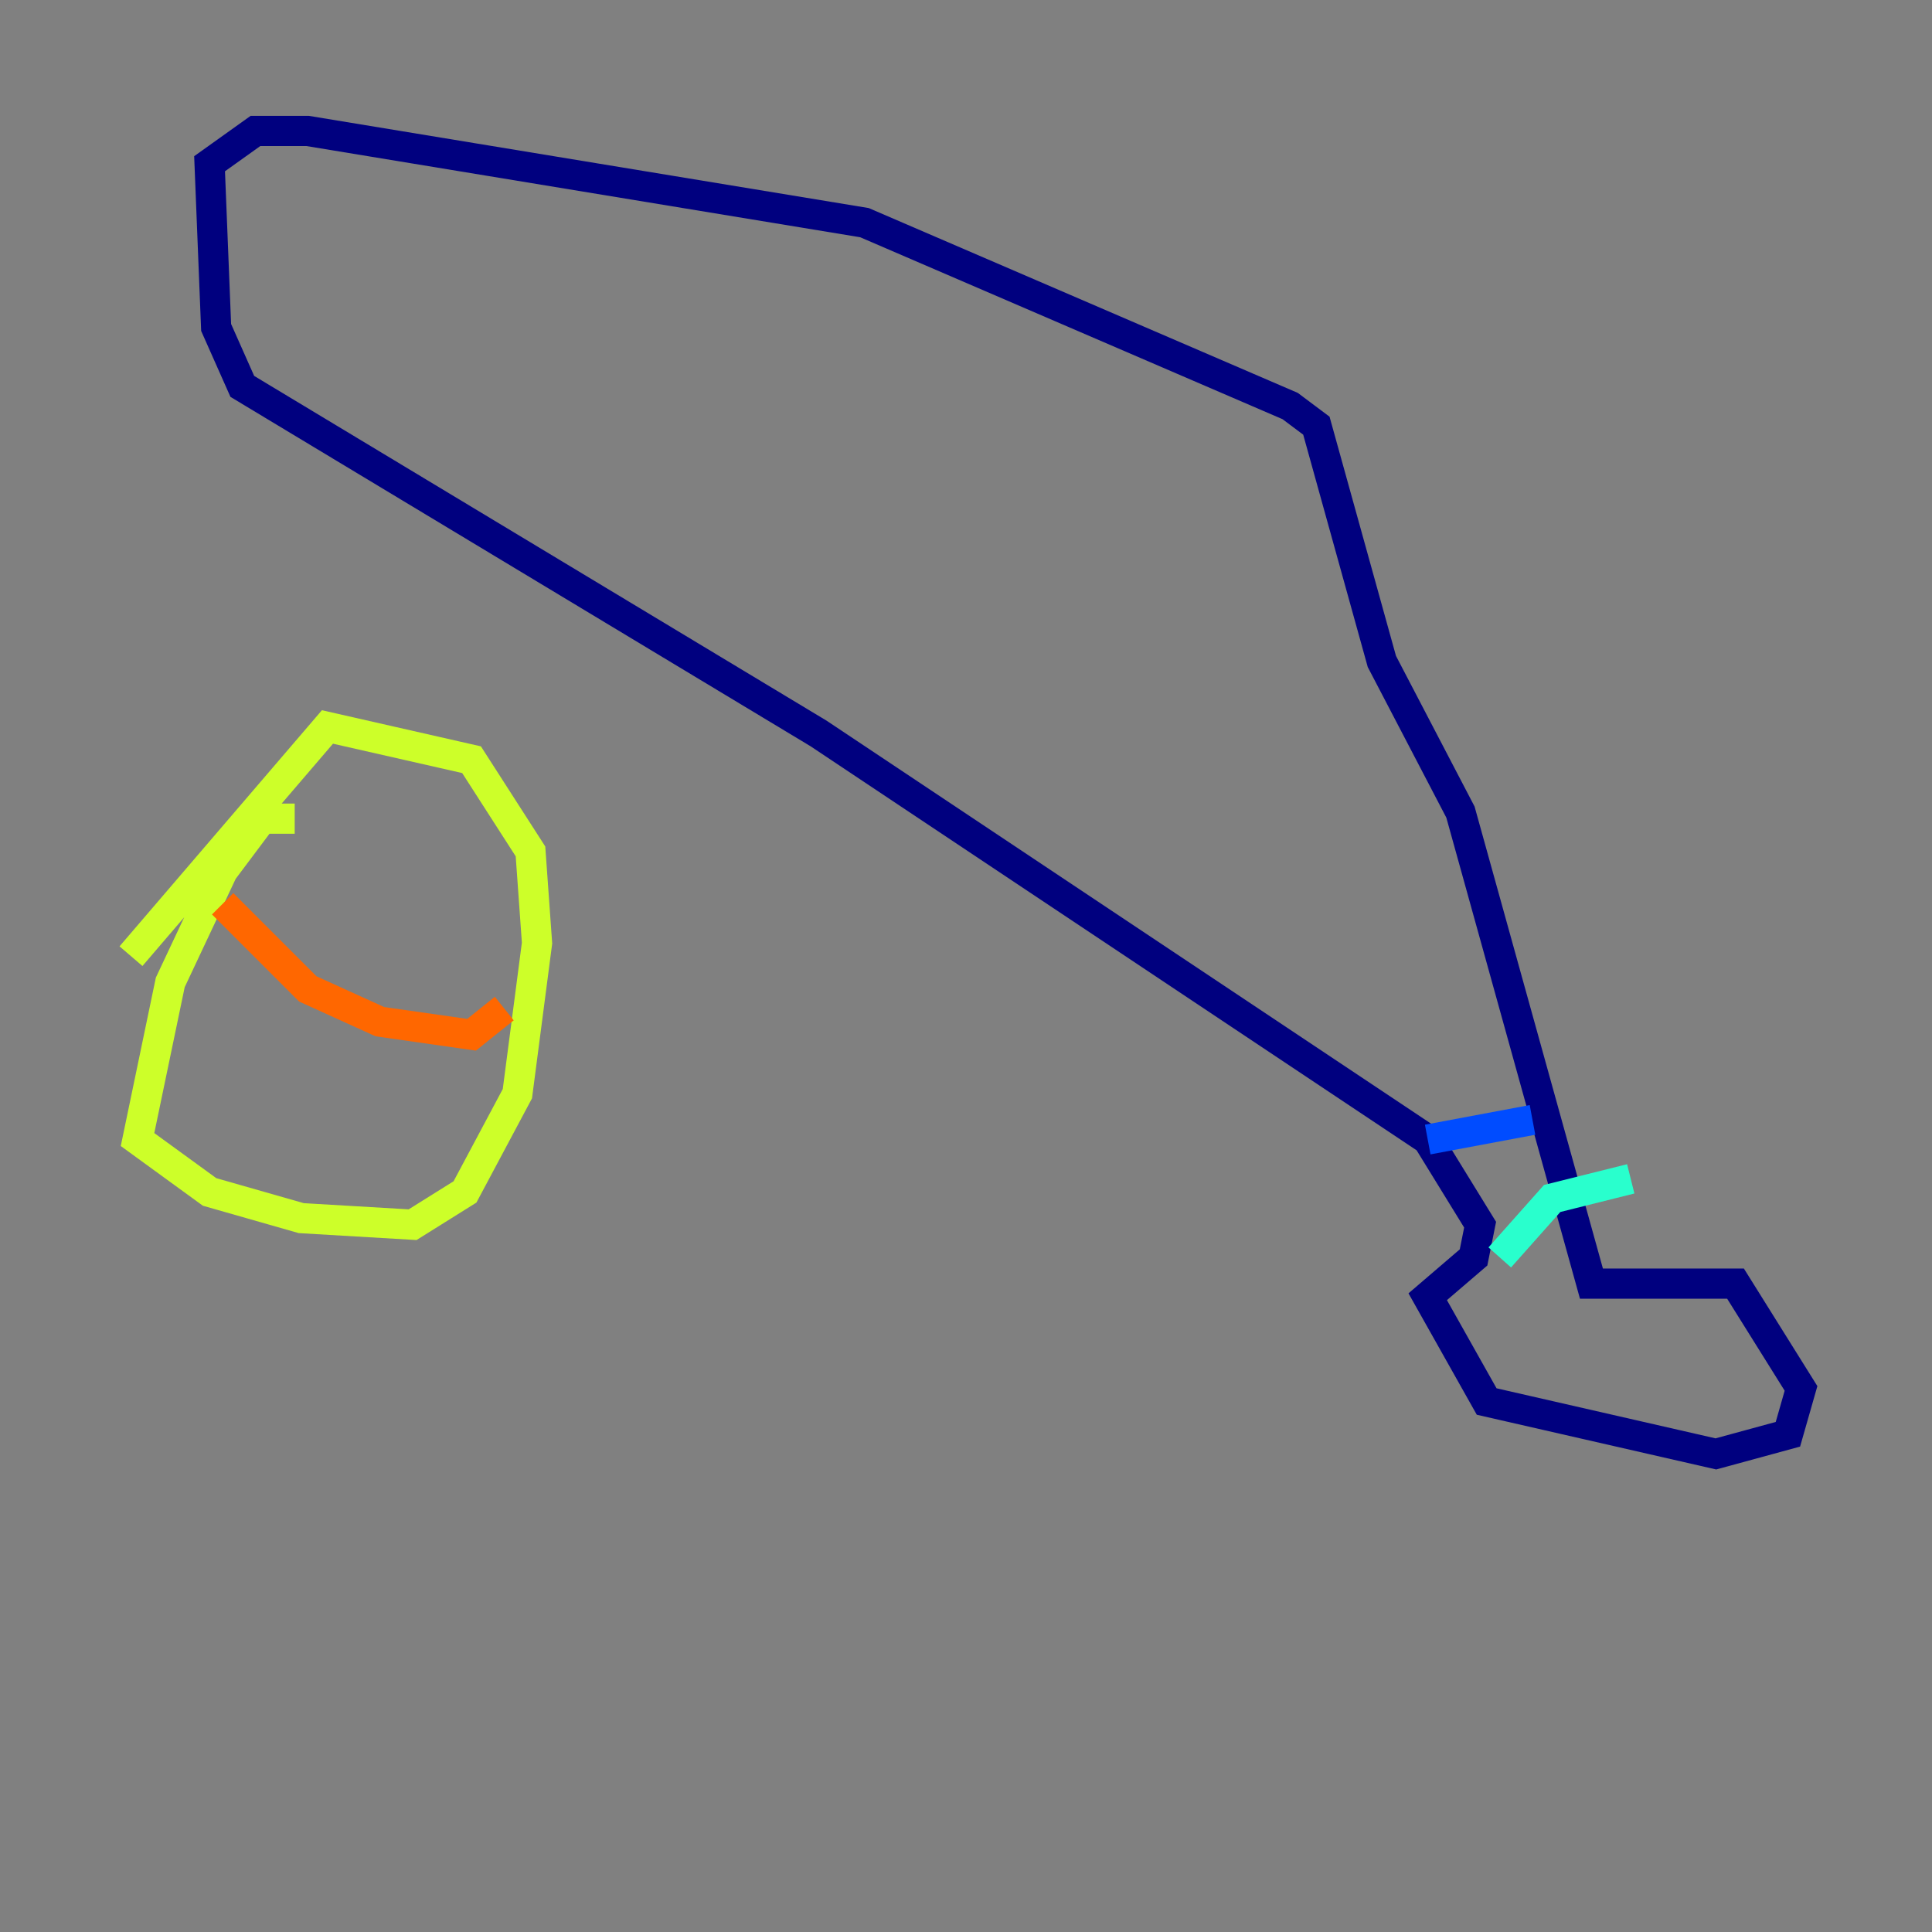 <?xml version="1.0" encoding="utf-8" ?>
<svg baseProfile="tiny" height="128" version="1.2" viewBox="0,0,128,128" width="128" xmlns="http://www.w3.org/2000/svg" xmlns:ev="http://www.w3.org/2001/xml-events" xmlns:xlink="http://www.w3.org/1999/xlink"><rect x="0" y="0" width="128" height="128" fill="#808080" stroke="none"/><defs /><polyline fill="none" points="95.891,76.366 54.237,48.597 16.054,25.6 14.319,21.695 13.885,10.848 16.922,8.678 20.393,8.678 57.275,14.752 85.478,26.902 87.214,28.203 91.552,43.824 96.759,53.803 105.437,85.044 114.983,85.044 119.322,91.986 118.454,95.024 113.681,96.325 98.495,92.854 94.59,85.912 97.627,83.308 98.061,81.139 94.59,75.498" stroke="#00007f" stroke-width="2" /><polyline fill="none" points="94.59,75.498 101.532,74.197" stroke="#004cff" stroke-width="2" /><polyline fill="none" points="99.363,83.308 102.834,79.403 108.041,78.102" stroke="#29ffcd" stroke-width="2" /><polyline fill="none" points="19.525,54.237 17.356,54.237 14.752,57.709 11.281,65.085 9.112,75.498 13.885,78.969 19.959,80.705 27.336,81.139 30.807,78.969 34.278,72.461 35.58,62.481 35.146,56.407 31.241,50.332 21.695,48.163 8.678,63.349" stroke="#cdff29" stroke-width="2" /><polyline fill="none" points="14.752,59.878 20.393,65.519 25.166,67.688 31.241,68.556 33.41,66.82" stroke="#ff6700" stroke-width="2" /><polyline fill="none" points="13.451,71.159 13.451,71.159" stroke="#7f0000" stroke-width="2" /></svg>